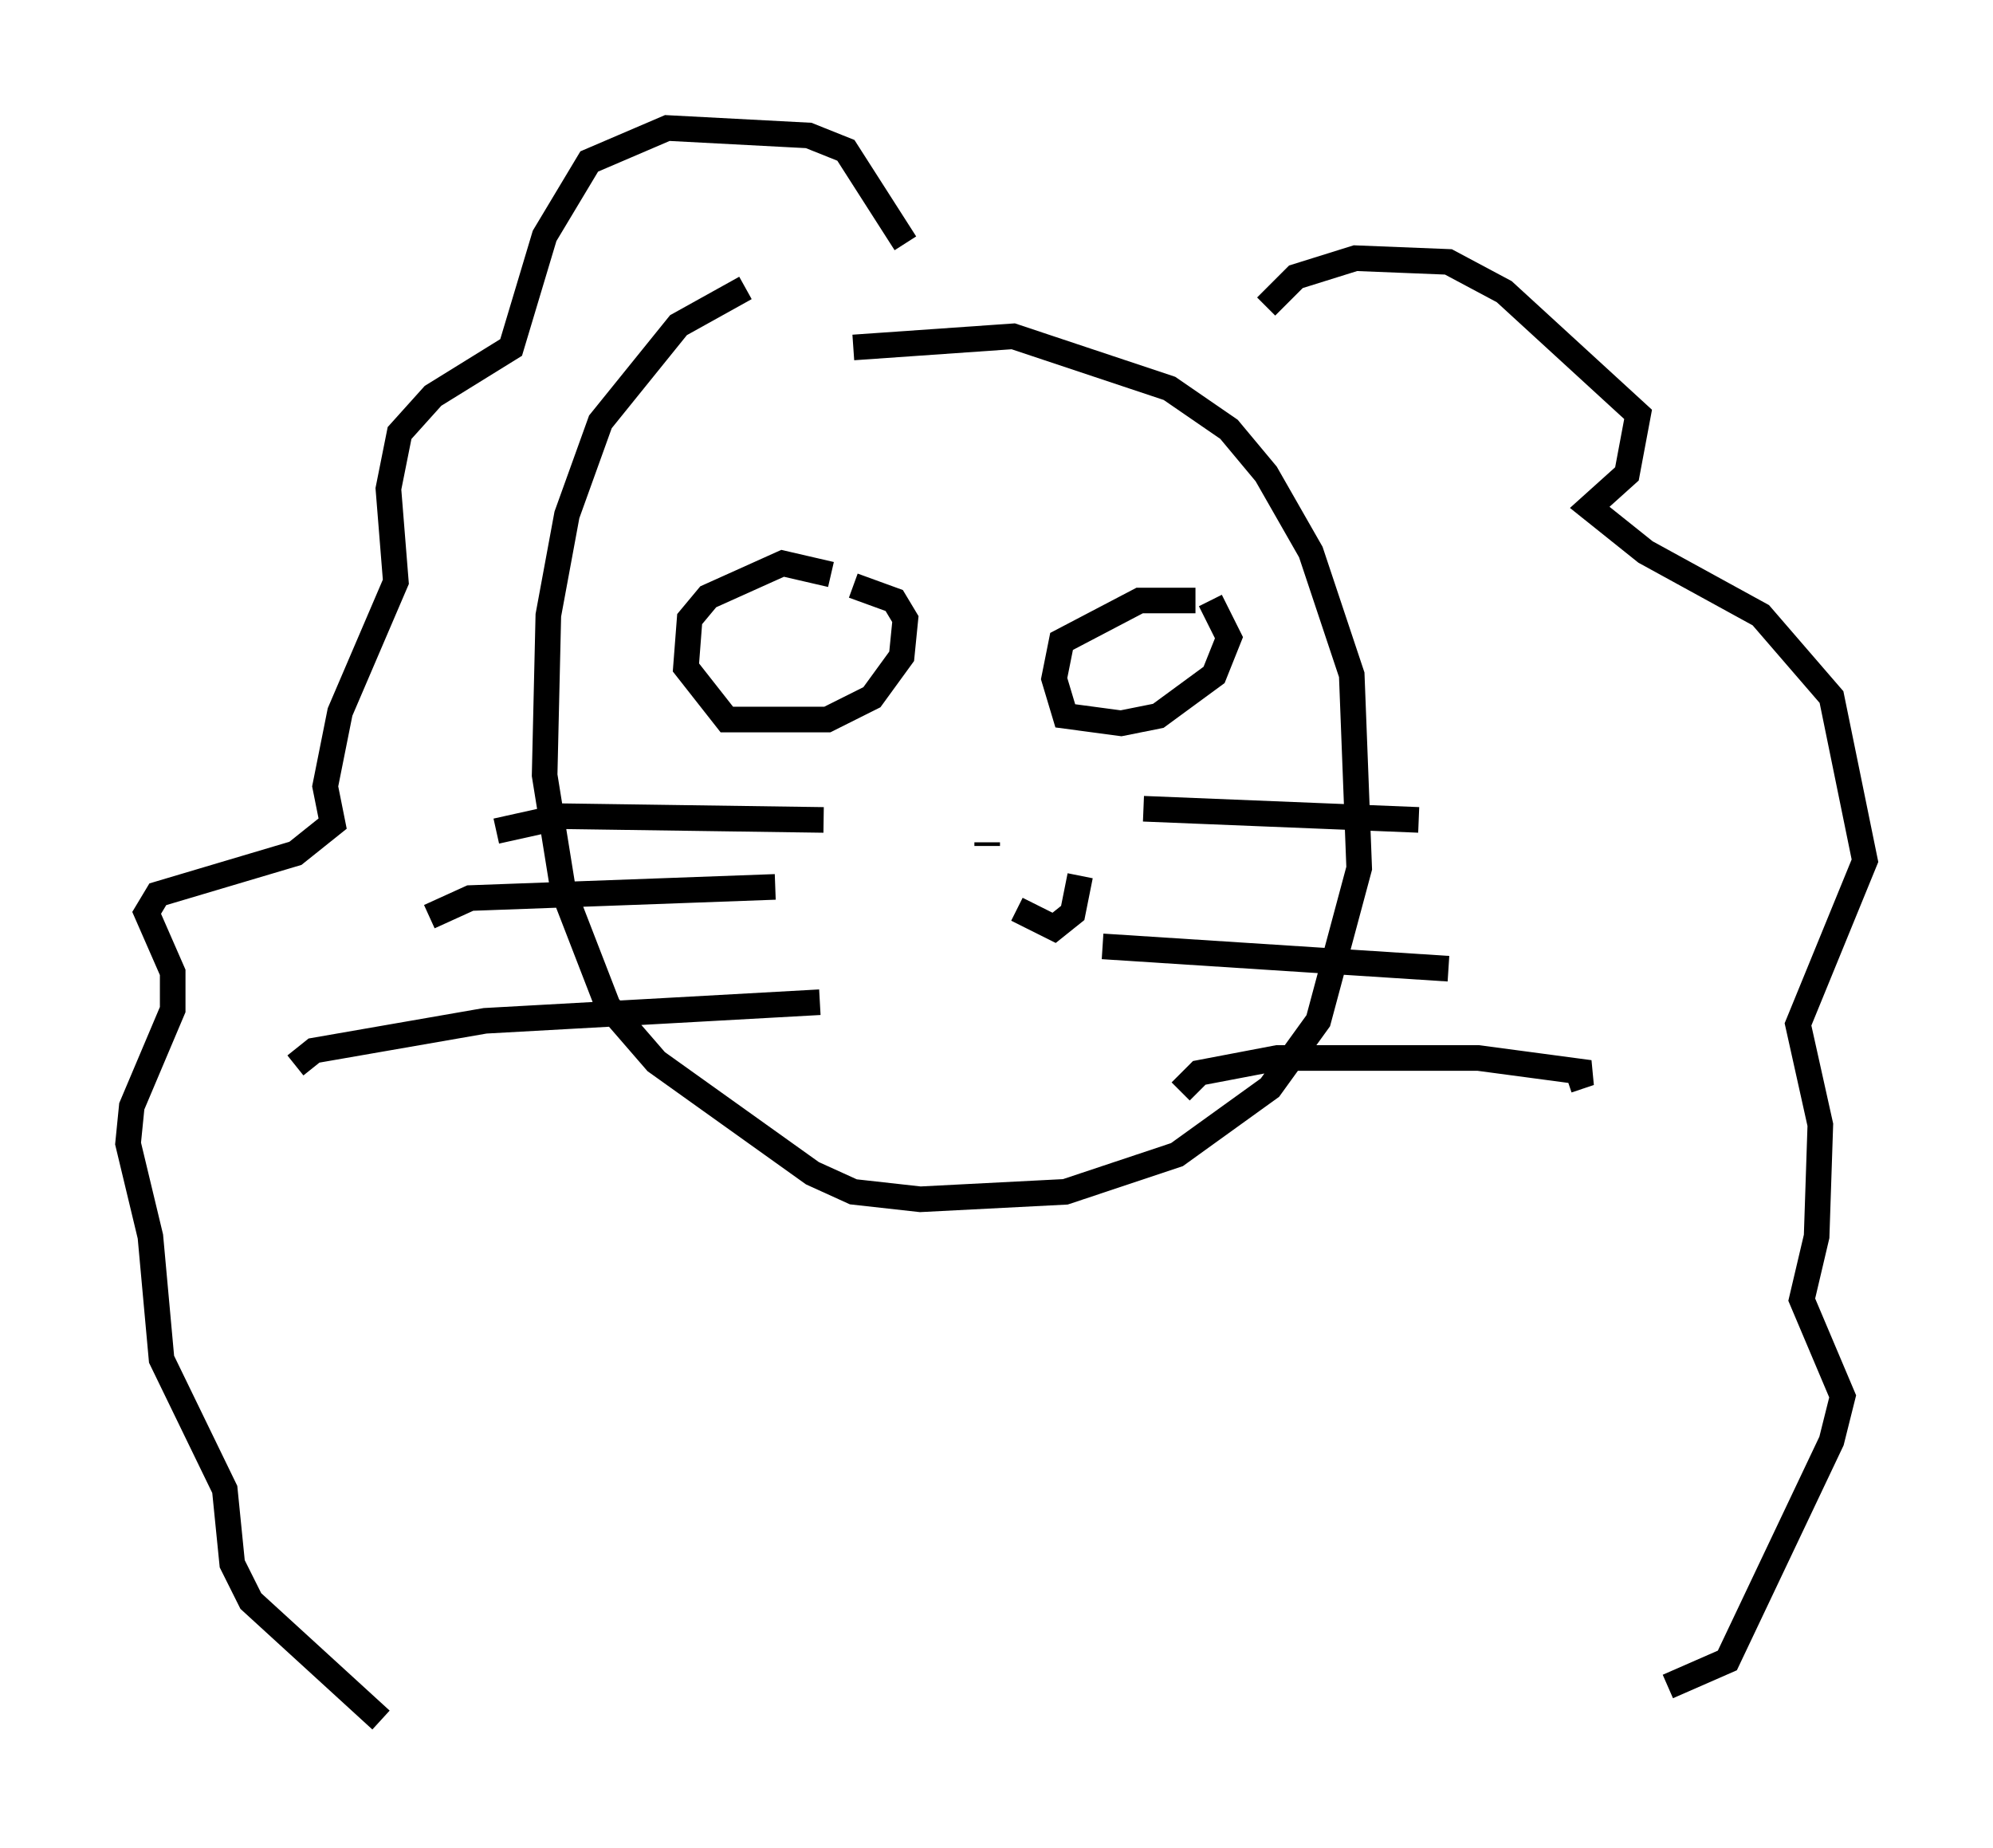 <?xml version="1.0" encoding="utf-8" ?>
<svg baseProfile="full" height="72.167" version="1.1" width="77.832" xmlns="http://www.w3.org/2000/svg" xmlns:ev="http://www.w3.org/2001/xml-events" xmlns:xlink="http://www.w3.org/1999/xlink"><defs /><rect fill="white" height="72.167" width="77.832" x="0" y="0" /><path d="M29.983, 14.441 m3.341, -0.872 l6.246, -0.436 6.101, 2.034 l2.324, 1.598 1.453, 1.743 l1.743, 3.05 1.598, 4.793 l0.291, 7.553 -1.598, 5.955 l-1.888, 2.615 -3.631, 2.615 l-4.358, 1.453 -5.665, 0.291 l-2.615, -0.291 -1.598, -0.726 l-6.101, -4.358 -1.888, -2.179 l-1.743, -4.503 -0.726, -4.503 l0.145, -6.246 0.726, -3.922 l1.307, -3.631 3.05, -3.777 l2.615, -1.453 m20.335, 0.726 l1.162, -1.162 2.324, -0.726 l3.631, 0.145 2.179, 1.162 l5.229, 4.793 -0.436, 2.324 l-1.453, 1.307 2.179, 1.743 l4.503, 2.469 2.76, 3.196 l1.307, 6.391 -2.615, 6.391 l0.872, 3.922 -0.145, 4.358 l-0.581, 2.469 1.598, 3.777 l-0.436, 1.743 -4.067, 8.57 l-2.324, 1.017 m-29.776, -56.357 l-2.324, -3.631 -1.453, -0.581 l-5.52, -0.291 -3.05, 1.307 l-1.743, 2.905 -1.307, 4.358 l-3.05, 1.888 -1.307, 1.453 l-0.436, 2.179 0.291, 3.631 l-2.179, 5.084 -0.581, 2.905 l0.291, 1.453 -1.453, 1.162 l-5.374, 1.598 -0.436, 0.726 l1.017, 2.324 0.0, 1.453 l-1.598, 3.777 -0.145, 1.453 l0.872, 3.631 0.436, 4.793 l2.469, 5.084 0.291, 2.905 l0.726, 1.453 5.084, 4.648 m29.776, -35.587 l10.749, 0.436 m-12.346, 4.939 l13.508, 0.872 m-10.458, 4.793 l0.726, -0.726 3.05, -0.581 l7.844, 0.0 4.358, 0.581 l-0.872, 0.291 m-29.05, -10.168 l-10.168, -0.145 -2.615, 0.581 m10.894, 2.179 l-11.911, 0.436 -1.598, 0.726 m15.251, 3.341 l-13.073, 0.726 -6.682, 1.162 l-0.726, 0.581 m35.732, -18.156 l0.726, 1.453 -0.581, 1.453 l-2.179, 1.598 -1.453, 0.291 l-2.179, -0.291 -0.436, -1.453 l0.291, -1.453 3.05, -1.598 l2.179, 0.0 m-13.363, -0.581 l1.598, 0.581 0.436, 0.726 l-0.145, 1.453 -1.162, 1.598 l-1.743, 0.872 -3.922, 0.0 l-1.598, -2.034 0.145, -1.888 l0.726, -0.872 2.905, -1.307 l1.888, 0.436 m6.101, 10.458 l0.0, 0.145 m3.631, 1.162 l-0.291, 1.453 -0.726, 0.581 l-1.453, -0.726 " fill="none" stroke="black" stroke-width="1" /></svg>